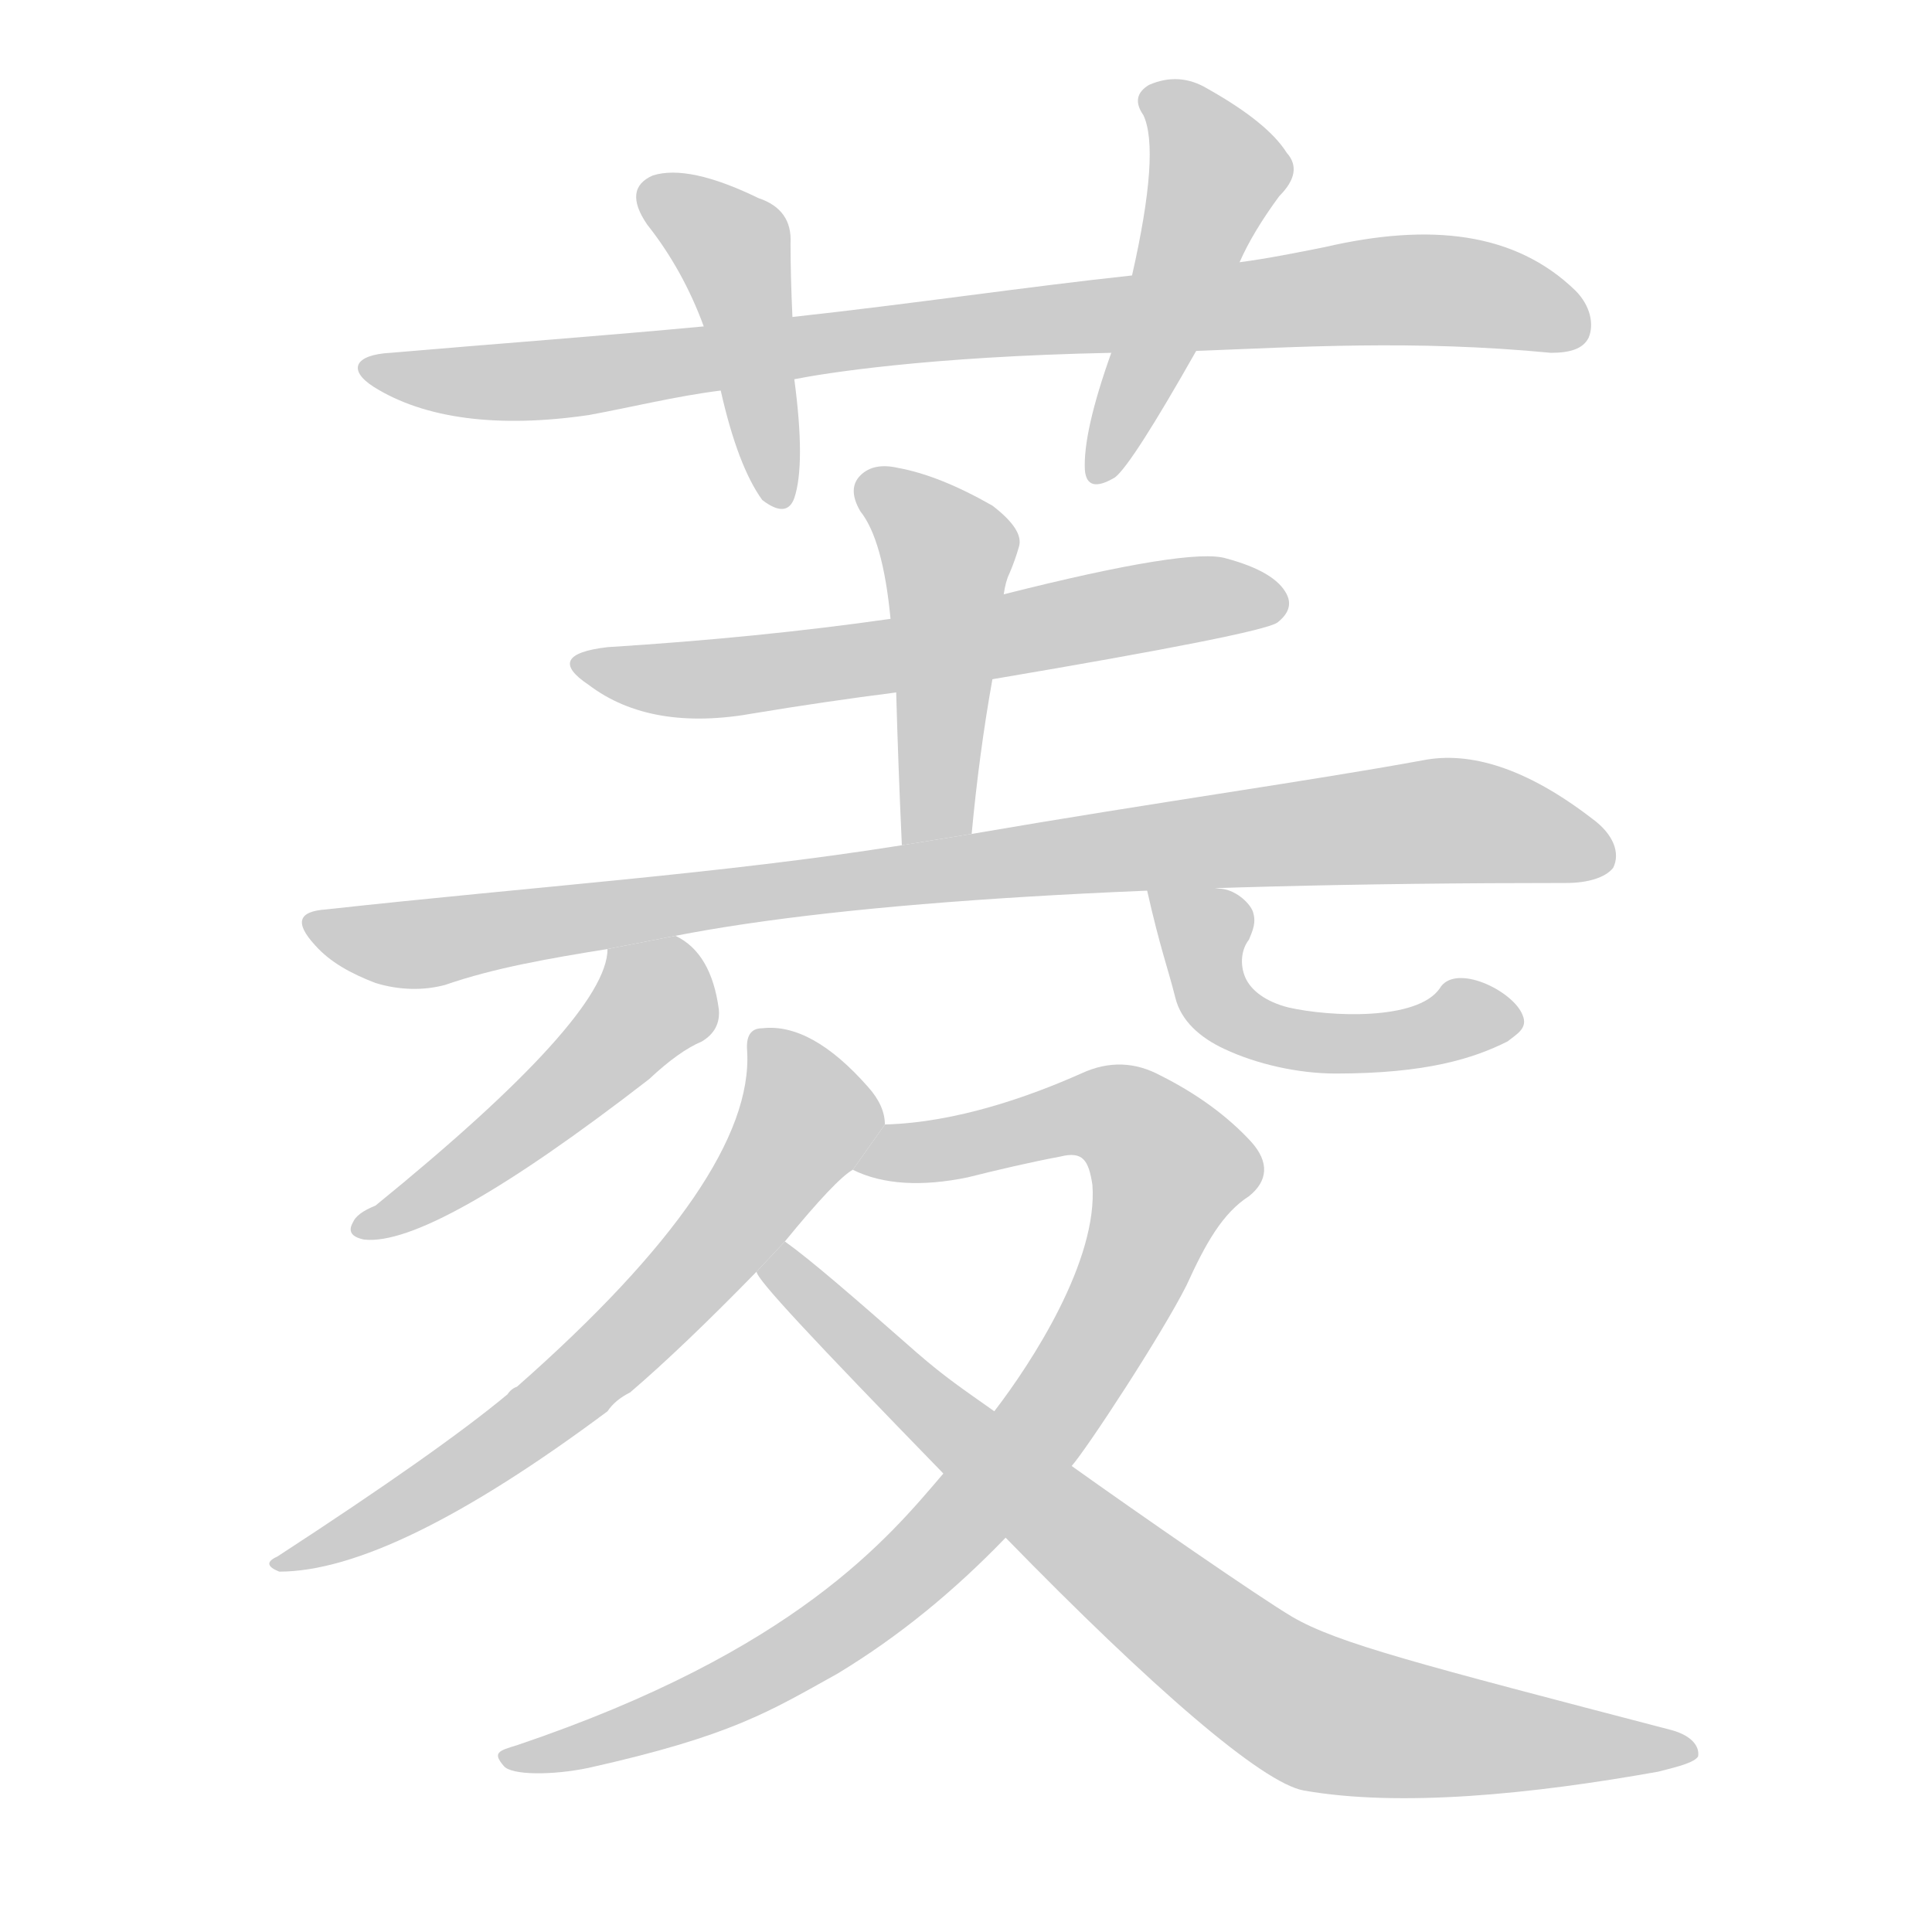 <!--
AnimCJK 2016-2017 Copyright Francois Mizessyn, https://github.com/parsimonhi/animCJK
Derived from:
    MakeMeAHanzi project - https://github.com/skishore/makemeahanzi
    Arphic PL KaitiM GB - https://apps.ubuntu.com/cat/applications/precise/fonts-arphic-gkai00mp/
    Arphic PL UKai - https://apps.ubuntu.com/cat/applications/fonts-arphic-ukai/
You can redistribute and/or modify this file under the terms of the Arphic Public License
as published by Arphic Technology Co., Ltd.
You should have received a copy of this license (the directory "APL") along with this file;
if not, see http://ftp.gnu.org/non-gnu/chinese-fonts-truetype/LICENSE.
-->
<svg id="z33777" class="acjk" version="1.1" viewBox="0 0 1024 1024" xmlns="http://www.w3.org/2000/svg" xmlns:xlink="http://www.w3.org/1999/xlink">
<style>
<![CDATA[
@keyframes z33777k {
	from {
		stroke:#c00;
		stroke-dashoffset:3000;
	}
	75% {
		stroke:#c00;
		stroke-dashoffset:0;
	}
	to {
		stroke:#000;
	}
}
#z33777 path[clip-path] {
	animation:z33777k 1s linear both;
	stroke-dasharray:3000;
	stroke-width:128;
	stroke-linecap:round;
	fill:none;
}
#z33777 path[clip-path="url(#z33777c1)"] {animation-delay:1s;}
#z33777 path[clip-path="url(#z33777c2)"] {animation-delay:2s;}
#z33777 path[clip-path="url(#z33777c3)"] {animation-delay:3s;}
#z33777 path[clip-path="url(#z33777c4)"] {animation-delay:4s;}
#z33777 path[clip-path="url(#z33777c5)"] {animation-delay:5s;}
#z33777 path[clip-path="url(#z33777c6)"] {animation-delay:6s;}
#z33777 path[clip-path="url(#z33777c7)"] {animation-delay:7s;}
#z33777 path[clip-path="url(#z33777c8)"] {animation-delay:8s;}
#z33777 path[clip-path="url(#z33777c9)"] {animation-delay:9s;}
#z33777 path[clip-path="url(#z33777c10)"] {animation-delay:10s;}
#z33777 path[clip-path="url(#z33777c11)"] {animation-delay:11s;}
#z33777 path {fill:#ccc;}
]]>
</style>
<path id="z33777d1" d="M634 186C687 184 749 180 822 187C832 187 839 185 842 179C845 172 843 162 835 154C803 123 758 118 702 131C687 134 672 137 657 139L600 146C544 152 484 161 420 168L373 173C320 178 265 182 207 187C188 188 184 196 198 205C225 222 264 227 312 220C334 216 358 210 382 207L421 201C436 198 491 189 589 187 Z"/>
<path id="z33777d2" d="M420 168Q419 146 419 129Q420 111 402 105Q365 87 346 93Q330 100 343 119Q362 143 373 173L382 207Q391 247 404 265Q417 275 421 264Q427 246 421 201L420 168 Z"/>
<path id="z33777d3" d="M657 139Q664 123 678 104Q691 91 682 81Q672 65 640 47Q625 38 609 45Q599 51 606 61Q615 80 600 146L589 187Q574 229 575 249Q576 262 591 253Q600 246 634 186L657 139 Z"/>
<path id="z33777d4" d="M526 360Q668 336 677 330Q686 323 682 315Q676 303 650 296Q631 290 532 315L472 328Q402 338 322 343Q288 347 312 363Q345 388 400 378Q436 372 475 367L526 360 Z"/>
<path id="z33777d5" d="M515 442Q519 399 526 360L532 315Q533 308 535 304Q538 297 540 290Q543 281 526 268Q498 252 476 248Q463 245 456 252Q449 259 456 271Q468 286 472 328L475 367Q476 404 478 448L515 442 Z"/>
<path id="z33777d6" d="M358 496C450 478 607 468 830 468C842 468 851 465 855 460C859 452 855 442 844 434C809 407 779 398 754 403C694 414 614 425 515 442L478 448C384 463 282 470 173 482C158 483 156 489 167 501C175 510 186 516 199 521C212 525 225 525 236 522C262 513 291 508 322 503 Z"/>
<path id="z33777d7" d="M322 503Q322 539 199 639Q189 643 187 648Q183 655 193 657Q229 661 344 572Q360 557 372 552Q382 546 381 535Q377 505 358 496L322 503 Z"/>
<path id="z33777d8" d="M646 471C633 469 606 460 608 472C615 503 619 513 623 529C626 541 636 550 649 556C666 564 688 569 708 569C756 569 781 561 799 552C804 548 810 545 807 538C802 525 771 510 763 524C751 541 705 539 683 534C671 531 663 525 660 518C657 511 658 503 662 498C664 493 666 489 664 483C662 478 654 471 646 471 Z"/>
<path id="z33777d9" d="M469 596Q469 586 460 576Q430 542 404 545Q395 545 396 557Q400 624 274 735Q271 736 269 739Q233 769 147 825Q138 829 148 833Q208 833 322 748Q326 742 334 738Q362 714 401 674L416 658Q443 625 452 620L469 596 Z"/>
<path id="z33777d10" d="M500 781C471 815 422 875 274 925C264 928 261 929 267 936C271 941 293 941 312 937C388 920 408 907 444 887C477 867 506 843 533 815L568 777C576 768 616 707 629 681C639 659 648 643 662 634C672 626 673 616 663 605C651 592 635 580 615 570C602 563 588 562 573 569C546 581 507 595 469 596L452 620C468 628 489 629 513 624C529 620 546 616 562 613C574 610 577 615 579 628C582 668 547 722 527 748 Z"/>
<path id="z33777d11" d="M533 815C611 895 669 945 691 949C742 958 812 951 879 939C891 936 898 934 900 931C901 926 897 920 886 917C752 882 709 871 685 857C668 847 603 802 568 777L527 748C510 736 501 730 486 717C453 688 430 668 416 658L401 674C401 678 430 709 500 781 Z"/>
<defs>
	<clipPath id="z33777c1"><use xlink:href="#z33777d1"/></clipPath>
	<clipPath id="z33777c2"><use xlink:href="#z33777d2"/></clipPath>
	<clipPath id="z33777c3"><use xlink:href="#z33777d3"/></clipPath>
	<clipPath id="z33777c4"><use xlink:href="#z33777d4"/></clipPath>
	<clipPath id="z33777c5"><use xlink:href="#z33777d5"/></clipPath>
	<clipPath id="z33777c6"><use xlink:href="#z33777d6"/></clipPath>
	<clipPath id="z33777c7"><use xlink:href="#z33777d7"/></clipPath>
	<clipPath id="z33777c8"><use xlink:href="#z33777d8"/></clipPath>
	<clipPath id="z33777c9"><use xlink:href="#z33777d9"/></clipPath>
	<clipPath id="z33777c10"><use xlink:href="#z33777d10"/></clipPath>
	<clipPath id="z33777c11"><use xlink:href="#z33777d11"/></clipPath>
</defs>
<path pathLength="2999" clip-path="url(#z33777c1)" d="M197 196L736 153L840 170"/>
<path pathLength="2999" clip-path="url(#z33777c2)" d="M345 104L391 136L412 262"/>
<path pathLength="2999" clip-path="url(#z33777c3)" d="M612 50L646 95L581 249"/>
<path pathLength="2999" clip-path="url(#z33777c4)" d="M309 352L675 321"/>
<path pathLength="2999" clip-path="url(#z33777c5)" d="M459 256L503 294L495 444"/>
<path pathLength="2999" clip-path="url(#z33777c6)" d="M167 490L225 500L773 435L851 449"/>
<path pathLength="2999" clip-path="url(#z33777c7)" d="M327 509L340 544L191 650"/>
<path pathLength="2999" clip-path="url(#z33777c8)" d="M616 473L644 497L644 527L674 548L793 541"/>
<path pathLength="2999" clip-path="url(#z33777c9)" d="M404 554L427 600L366 676L267 764L153 828"/>
<path pathLength="2999" clip-path="url(#z33777c10)" d="M460 617L587 590L623 618L556 764L423 877L273 932"/>
<path pathLength="2999" clip-path="url(#z33777c11)" d="M413 672L691 897L890 927"/>
</svg>